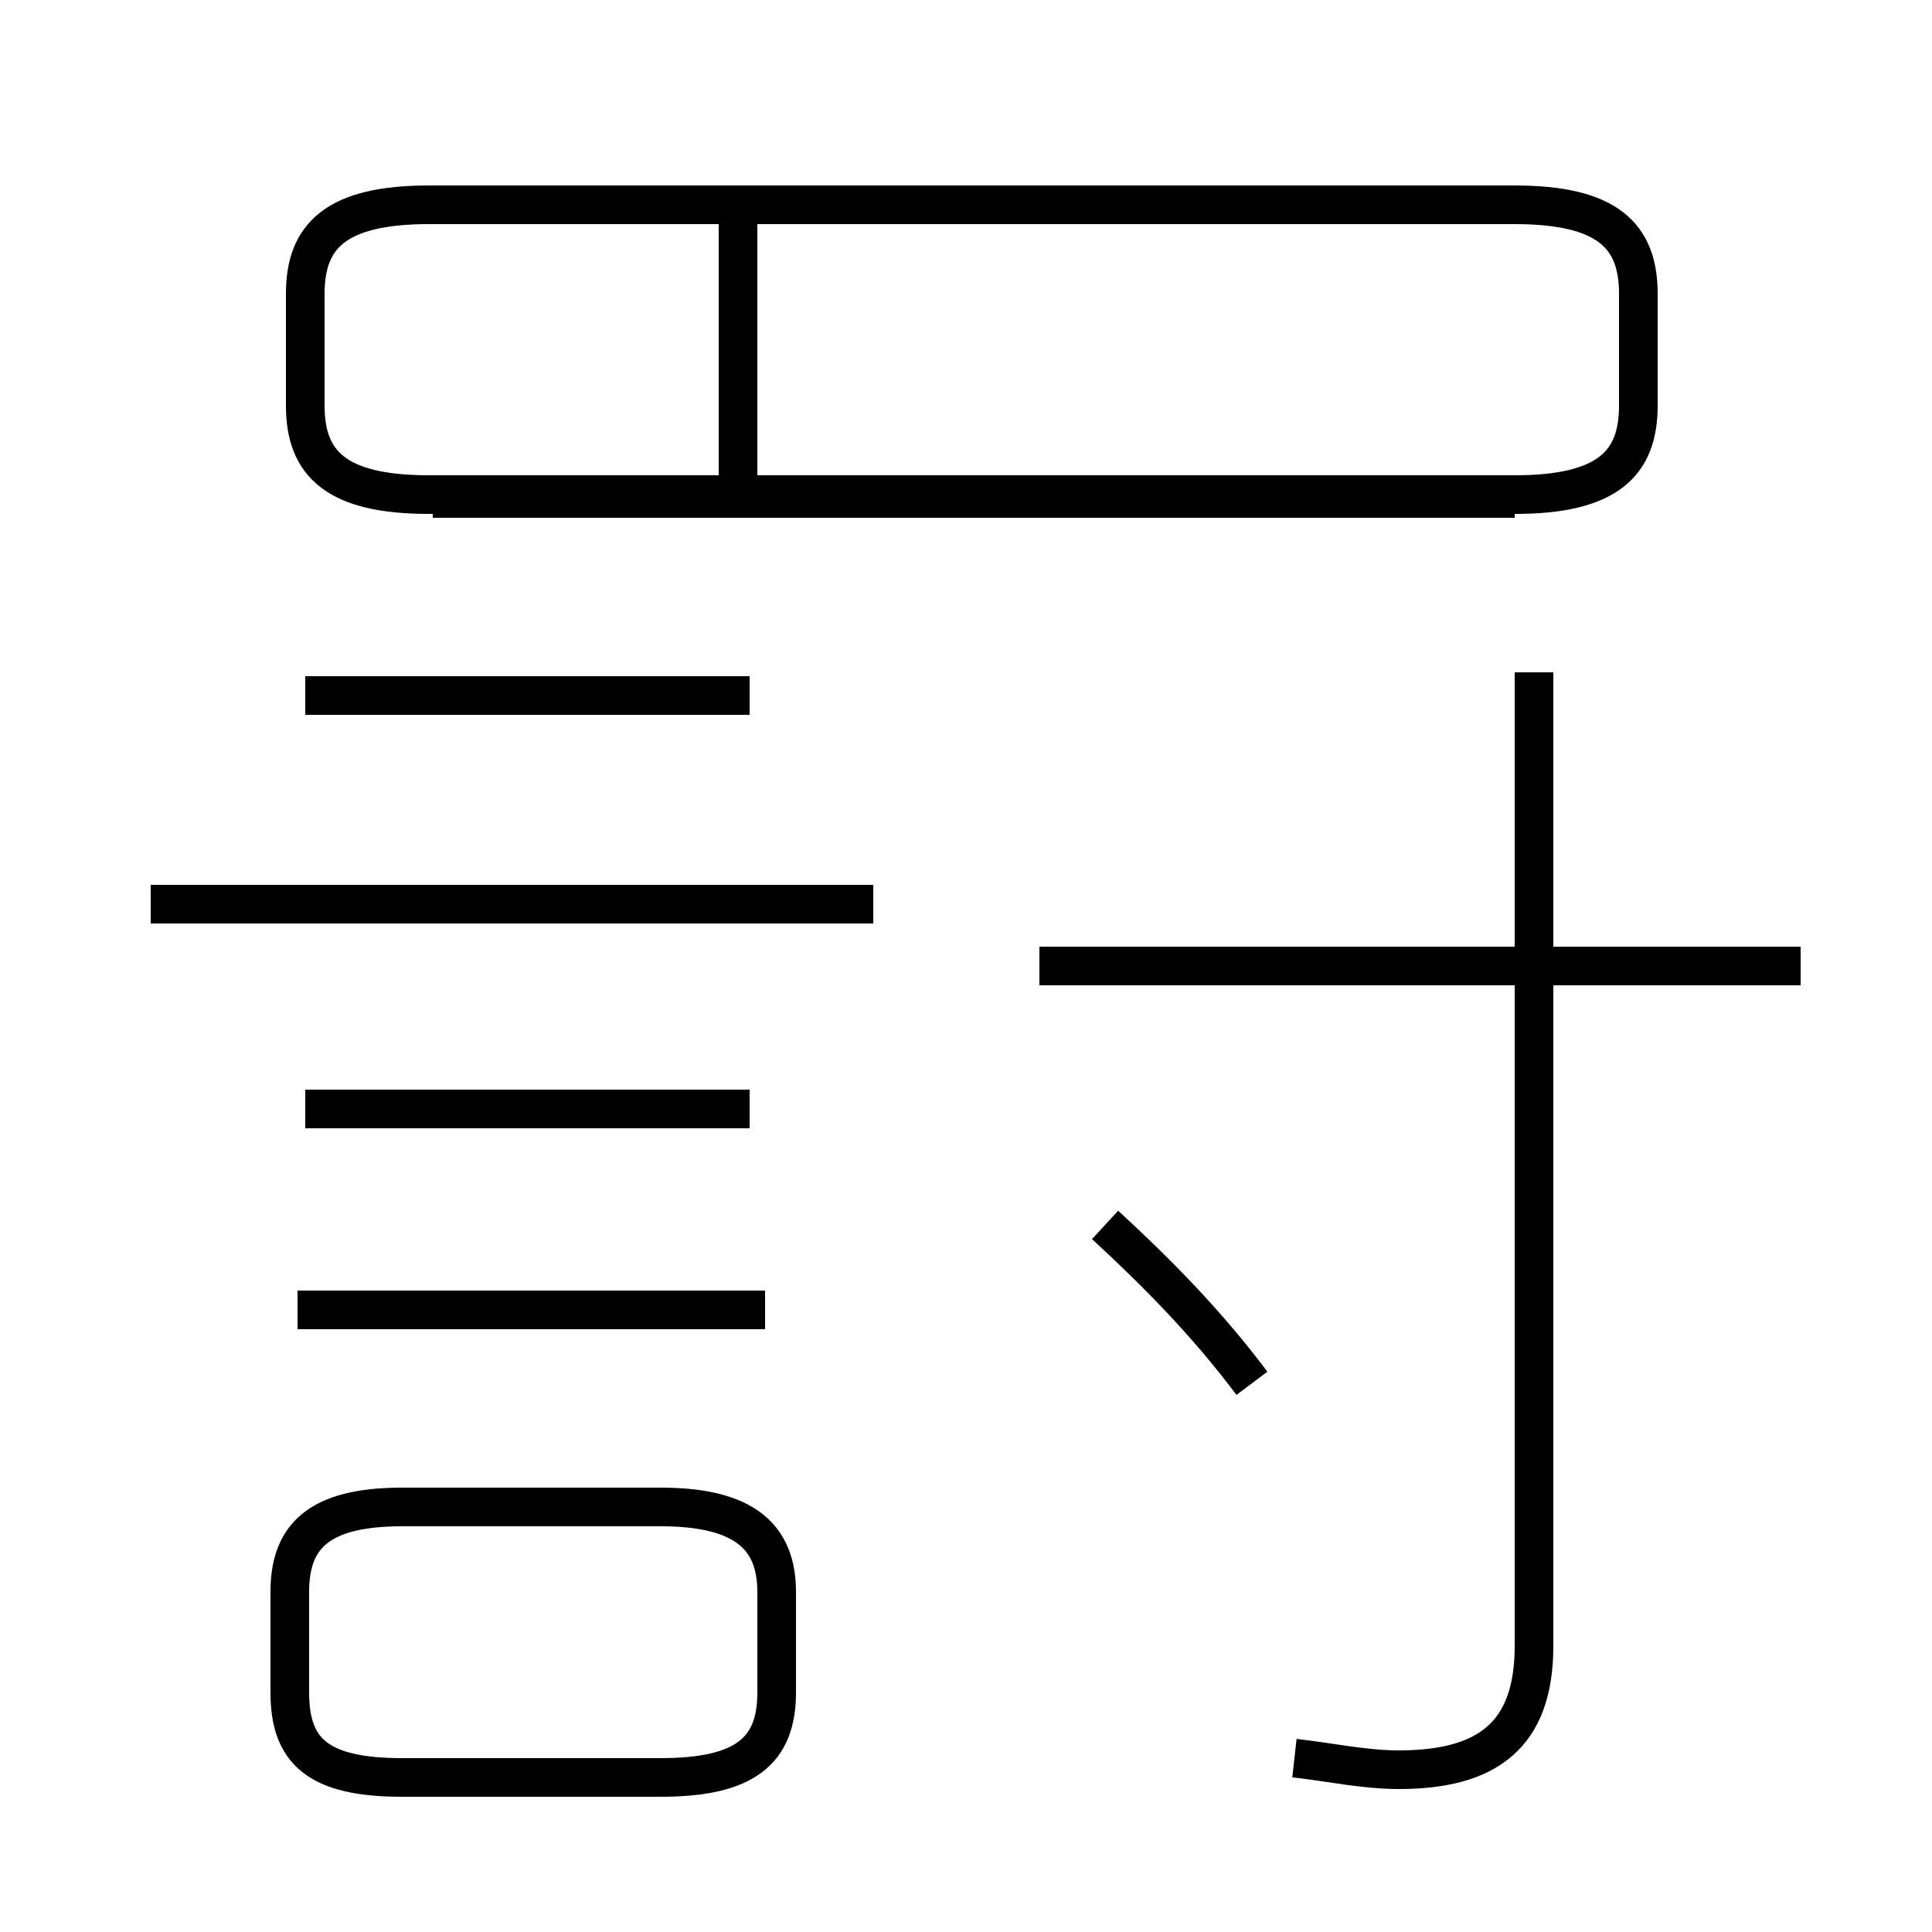 <?xml version='1.0' encoding='utf8'?>
<svg viewBox="0.0 -6.0 50.0 50.0" version="1.1" xmlns="http://www.w3.org/2000/svg">
<rect x="0.0" y="-6.0" width="50.0" height="50.0" fill="#808080" stroke="none"/>
<rect x="-1000" y="-1000" width="2000" height="2000" stroke="white" fill="white"/>
<g style="fill:white;stroke:#000000;  stroke-width:1">
<path d="M 33.5 1.5 C 34.4 1.6 35.3 1.8 36.2 1.8 C 38.5 1.8 39.7 0.9 39.7 -1.4 L 39.7 -26.6 M 10.4 2.0 L 17.1 2.0 C 19.3 2.0 20.1 1.3 20.1 -0.2 L 20.1 -2.8 C 20.1 -4.2 19.3 -5.0 17.1 -5.0 L 10.4 -5.0 C 8.2 -5.0 7.5 -4.2 7.5 -2.8 L 7.5 -0.2 C 7.5 1.3 8.2 2.0 10.4 2.0 Z M 19.8 -10.1 L 7.7 -10.1 M 19.4 -15.3 L 7.9 -15.3 M 22.6 -20.6 L 3.9 -20.6 M 19.4 -26.0 L 7.9 -26.0 M 32.4 -8.2 C 31.2 -9.8 29.9 -11.1 28.6 -12.3 M 46.6 -19.0 L 26.9 -19.0 M 11.2 -31.1 L 39.2 -31.1 M 19.1 -31.4 L 19.1 -38.5 M 39.2 -38.7 L 11.1 -38.7 C 8.7 -38.7 7.9 -37.9 7.9 -36.4 L 7.9 -33.5 C 7.9 -32.0 8.7 -31.2 11.1 -31.2 L 39.2 -31.2 C 41.6 -31.2 42.4 -32.0 42.4 -33.5 L 42.4 -36.4 C 42.4 -37.9 41.6 -38.7 39.2 -38.7 Z" transform="translate(0.0, 38.0)" />
</g>
</svg>